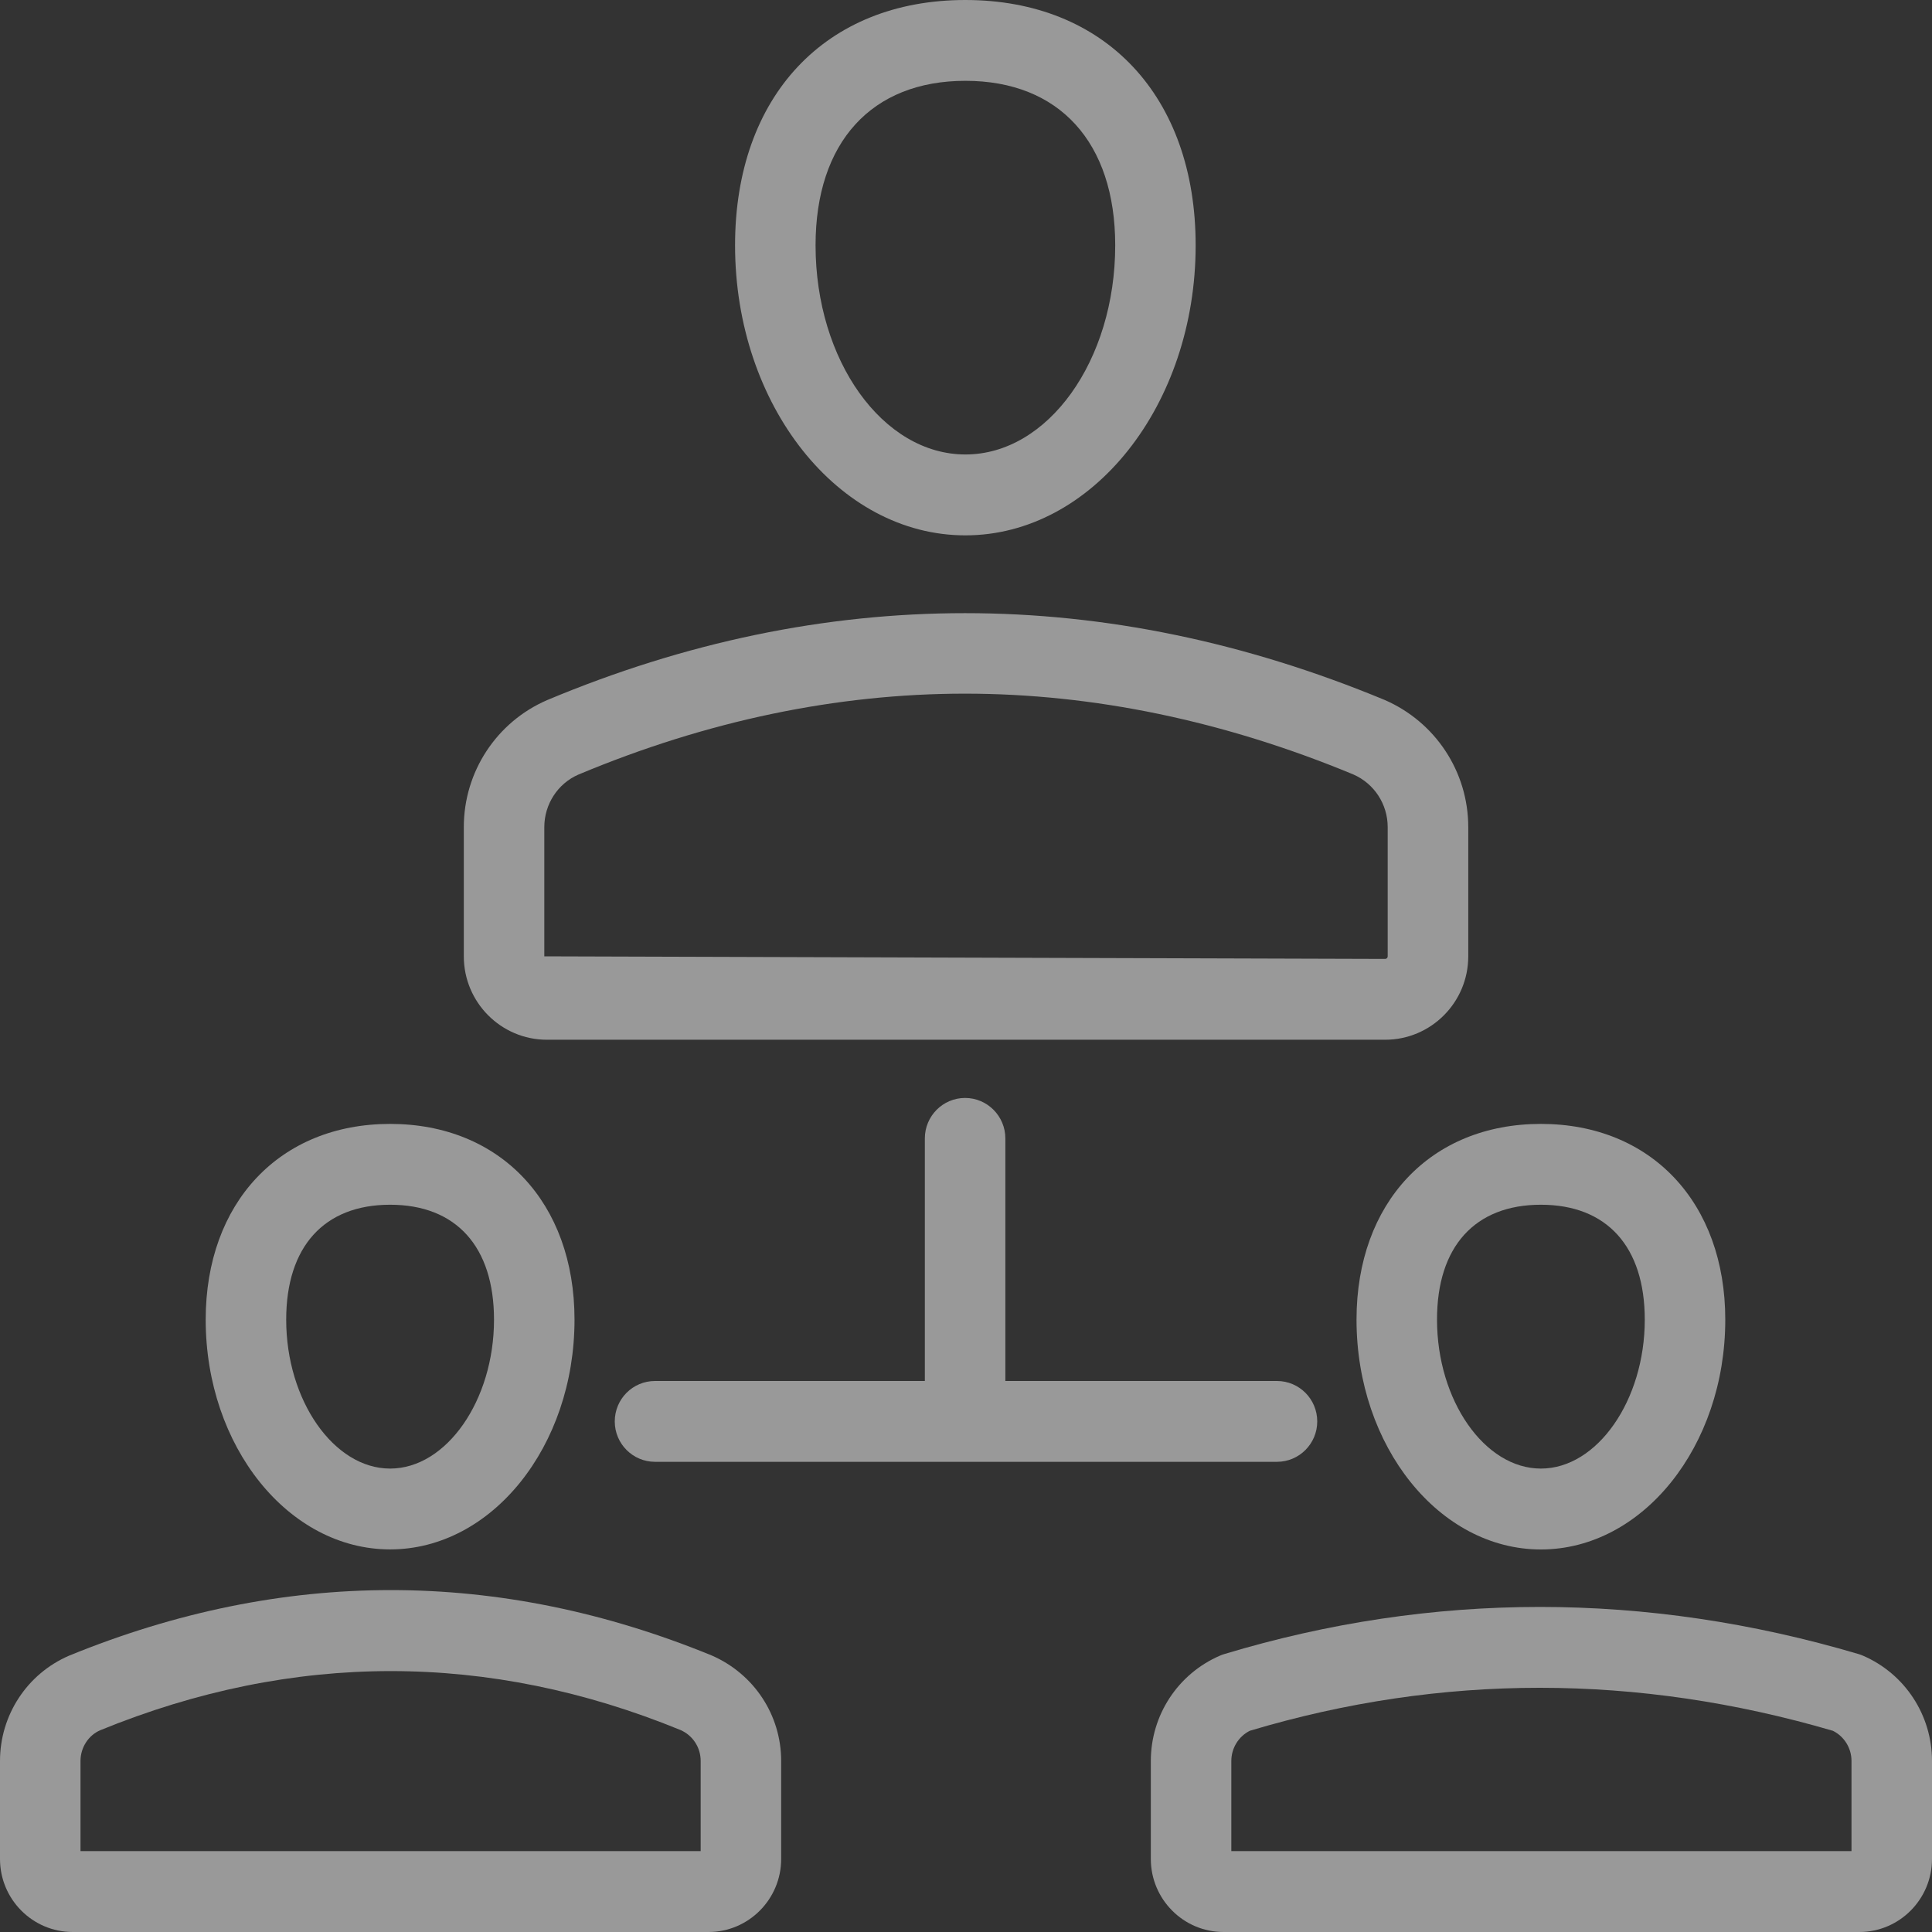 <svg width="30" height="30" viewBox="0 0 30 30" fill="none" xmlns="http://www.w3.org/2000/svg">
<rect x="0" y="0" width="30" height="30" fill="#333333" stroke="none"/>
<g id="Frame 6">
<g id="Group">
<path id="Vector" d="M10.171 22.699H19.829C20.174 22.699 20.454 22.418 20.454 22.072C20.454 21.725 20.174 21.444 19.829 21.444H15.611V17.677C15.611 17.331 15.331 17.049 14.986 17.049C14.64 17.049 14.361 17.331 14.361 17.677V21.444H10.171C9.825 21.444 9.546 21.725 9.546 22.072C9.546 22.418 9.826 22.699 10.171 22.699H10.171Z" fill="white" fill-opacity="0.5"/>
<path id="Vector_2" d="M18.566 3.809C18.566 1.495 17.162 0 14.99 0C12.817 0 11.414 1.495 11.414 3.809C11.414 6.292 13.018 8.313 14.99 8.313C16.962 8.313 18.566 6.292 18.566 3.809ZM12.664 3.809C12.664 2.21 13.534 1.255 14.991 1.255C16.447 1.255 17.317 2.21 17.317 3.809C17.317 5.6 16.273 7.057 14.991 7.057C13.708 7.057 12.664 5.6 12.664 3.809Z" fill="white" fill-opacity="0.5"/>
<path id="Vector_3" d="M22.799 14.85V12.843C22.799 11.985 22.291 11.211 21.499 10.868C17.17 9.073 12.791 9.07 8.494 10.872C7.709 11.212 7.202 11.986 7.202 12.843V14.85C7.202 15.565 7.781 16.145 8.492 16.145H21.509C22.22 16.145 22.799 15.565 22.799 14.85V14.85ZM8.452 14.85V12.843C8.452 12.488 8.662 12.166 8.981 12.028C10.97 11.194 12.99 10.771 14.983 10.771C16.978 10.771 19.01 11.194 21.013 12.025C21.338 12.166 21.548 12.487 21.548 12.843V14.85C21.548 14.872 21.531 14.89 21.509 14.89L8.452 14.85Z" fill="white" fill-opacity="0.5"/>
<path id="Vector_4" d="M6.058 17.452C4.345 17.452 3.194 18.673 3.194 20.492C3.194 22.459 4.478 24.059 6.058 24.059C7.637 24.059 8.921 22.459 8.921 20.492C8.921 18.673 7.77 17.452 6.058 17.452ZM6.058 22.804C5.183 22.804 4.444 21.745 4.444 20.492C4.444 19.358 5.032 18.707 6.058 18.707C7.083 18.707 7.671 19.358 7.671 20.492C7.671 21.745 6.932 22.804 6.058 22.804Z" fill="white" fill-opacity="0.5"/>
<path id="Vector_5" d="M1.128 30H11.002C11.624 30 12.13 29.491 12.13 28.866V27.344C12.13 26.633 11.71 25.992 11.049 25.705C7.751 24.355 4.397 24.349 1.071 25.71C0.42 25.991 0 26.633 0 27.344V28.866C0 29.492 0.506 30 1.129 30L1.128 30ZM1.25 27.344C1.25 27.135 1.374 26.946 1.554 26.868C4.556 25.64 7.593 25.646 10.565 26.863C10.757 26.946 10.88 27.134 10.88 27.344V28.744L1.25 28.744L1.25 27.344Z" fill="white" fill-opacity="0.5"/>
<path id="Vector_6" d="M21.064 20.492C21.064 22.459 22.348 24.06 23.927 24.06C25.506 24.06 26.79 22.459 26.79 20.492C26.79 18.674 25.639 17.452 23.927 17.452C22.214 17.452 21.064 18.674 21.064 20.492ZM23.927 18.707C24.952 18.707 25.54 19.358 25.54 20.492C25.54 21.745 24.801 22.804 23.927 22.804C23.052 22.804 22.314 21.745 22.314 20.492C22.313 19.358 22.901 18.707 23.927 18.707Z" fill="white" fill-opacity="0.5"/>
<path id="Vector_7" d="M18.998 30H28.872C29.494 30 30 29.491 30 28.866V27.344C30 26.633 29.58 25.992 28.93 25.71C28.907 25.7 28.883 25.691 28.859 25.684C25.561 24.708 22.242 24.709 19.008 25.685C18.985 25.692 18.963 25.7 18.941 25.71C18.29 25.992 17.87 26.633 17.87 27.344V28.866C17.87 29.491 18.376 30 18.999 30H18.998ZM19.12 27.344C19.12 27.145 19.232 26.963 19.408 26.875C22.384 25.985 25.423 25.986 28.462 26.876C28.638 26.964 28.75 27.145 28.75 27.344V28.744H19.12L19.12 27.344Z" fill="white" fill-opacity="0.5"/>
</g>
</g>
</svg>
